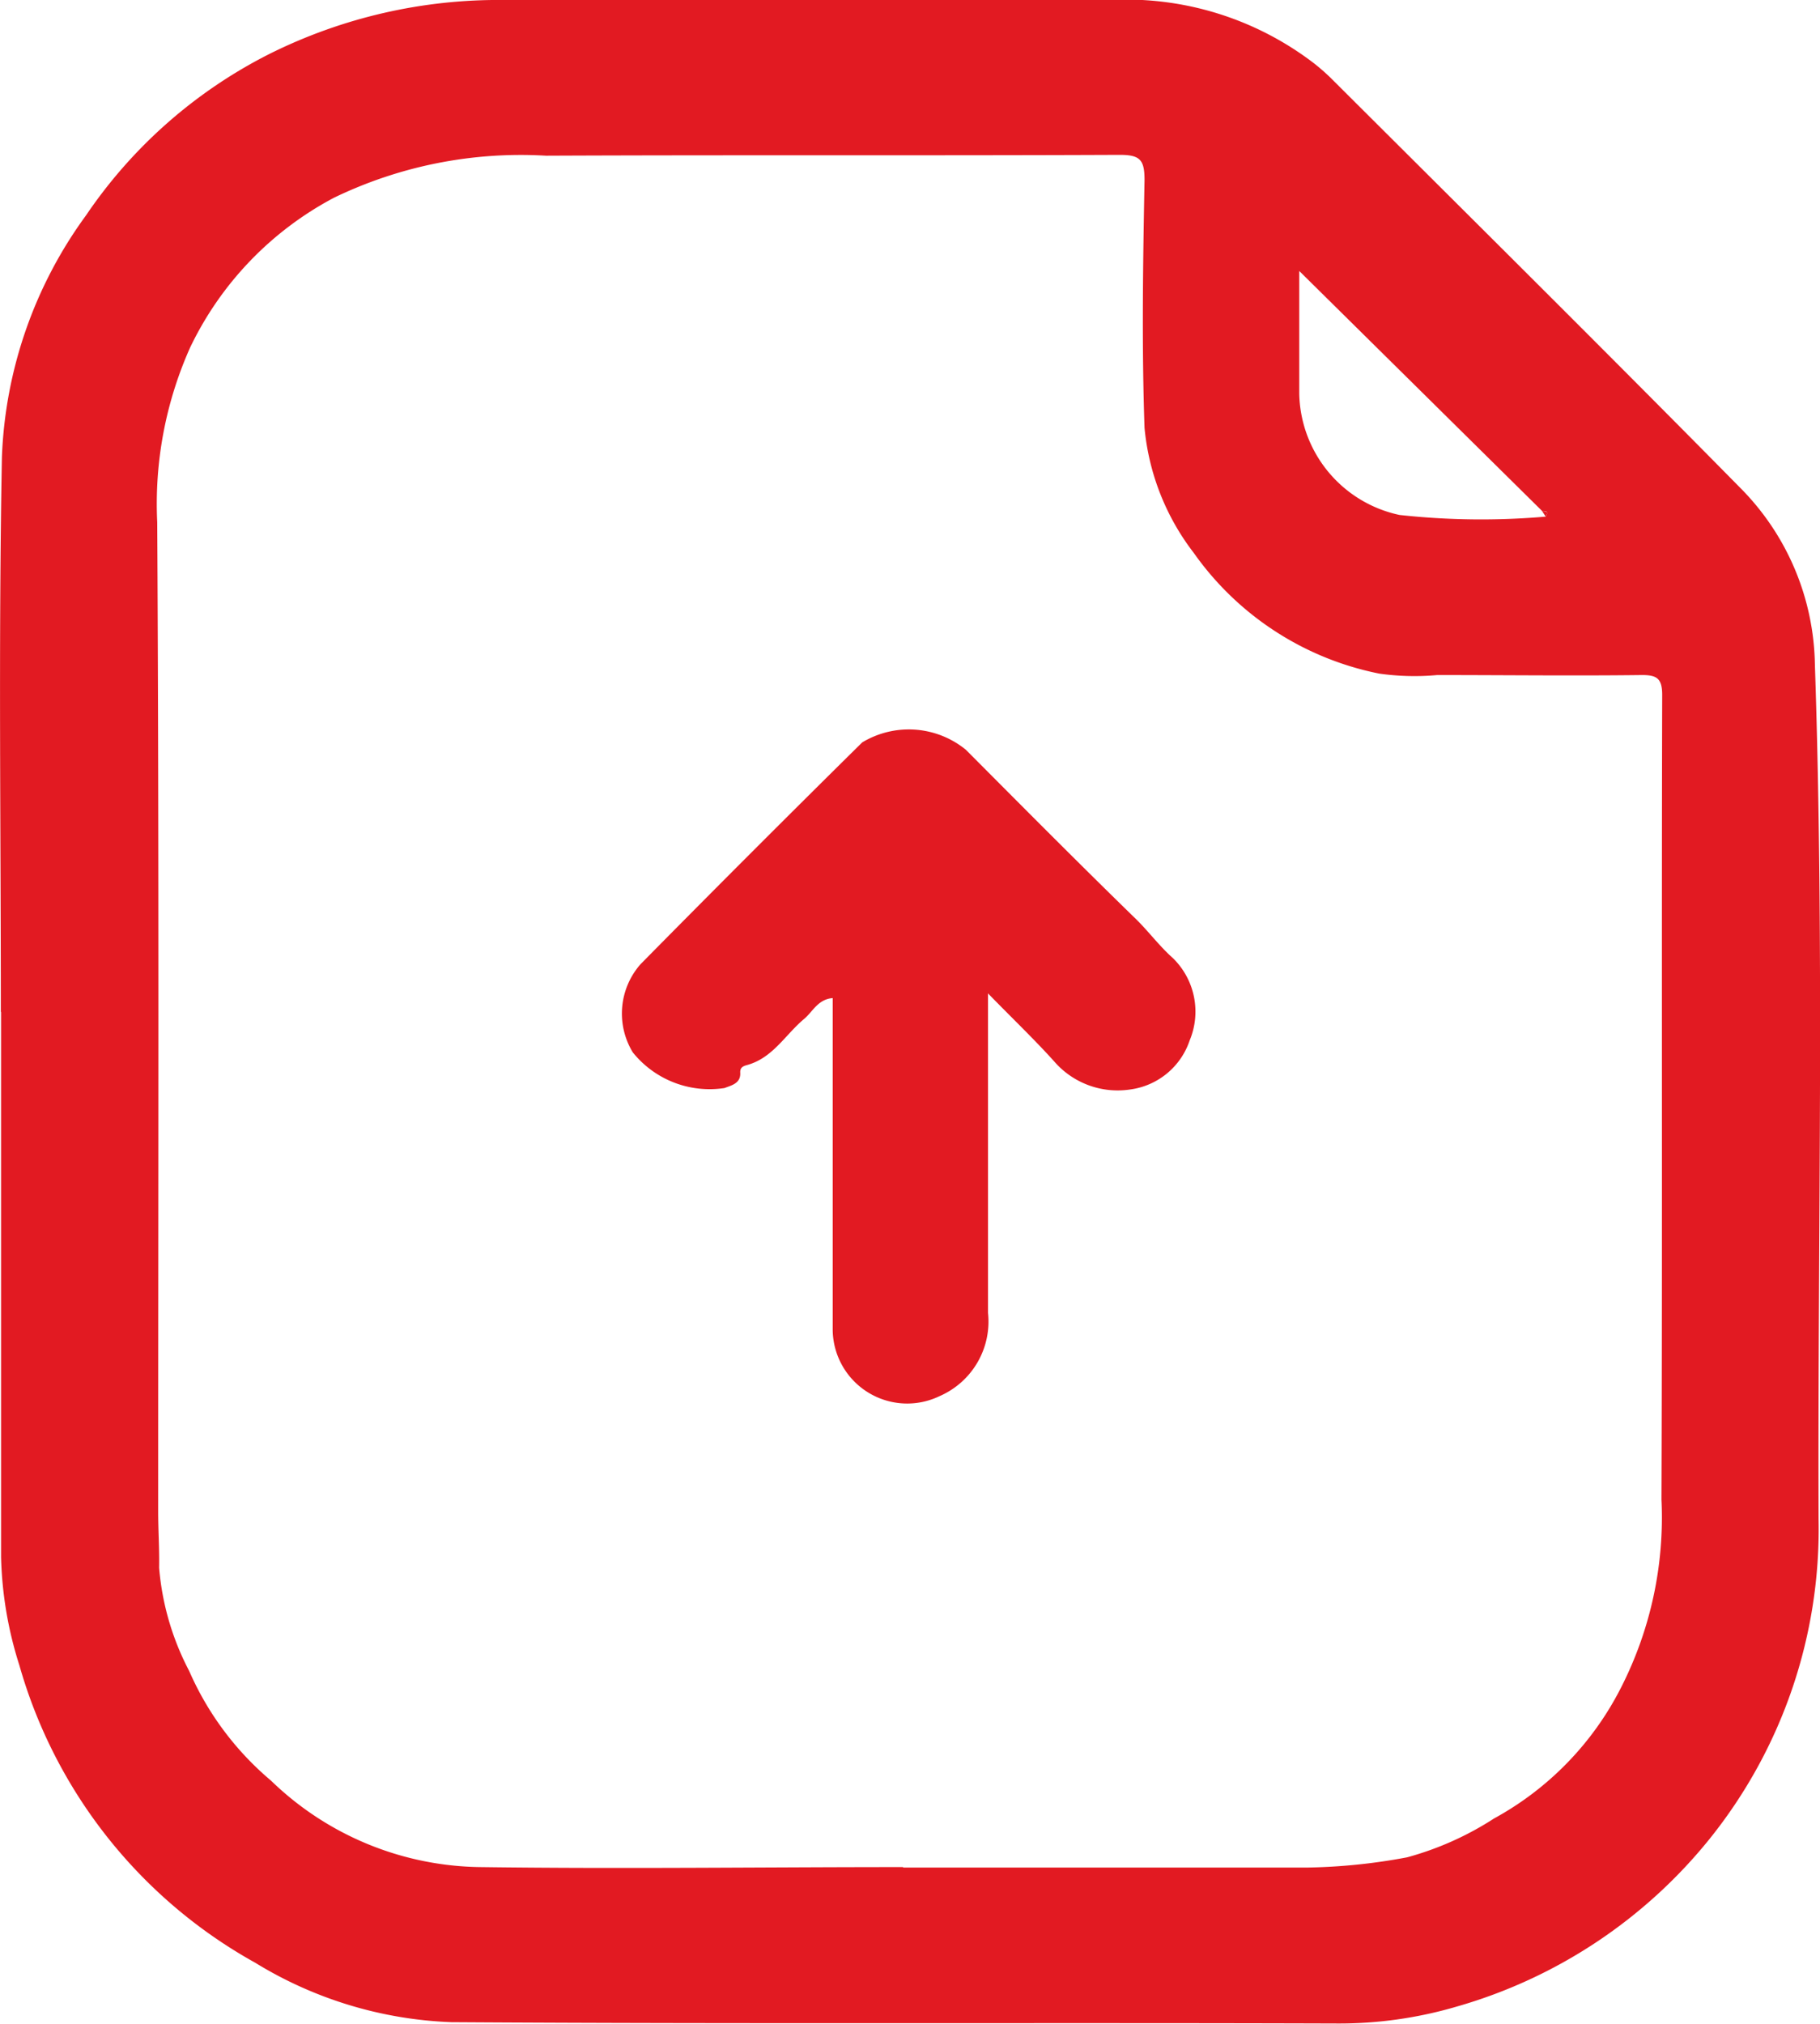 <svg xmlns="http://www.w3.org/2000/svg" xmlns:xlink="http://www.w3.org/1999/xlink" width="15.315" height="17.028" viewBox="0 0 15.315 17.028">
  <defs>
    <clipPath id="clip-path">
      <rect id="Rectangle_3914" data-name="Rectangle 3914" width="15.315" height="17.028" fill="#e21a22"/>
    </clipPath>
  </defs>
  <g id="Group_9783" data-name="Group 9783" transform="translate(0 0)">
    <g id="Group_9782" data-name="Group 9782" transform="translate(0 0)" clip-path="url(#clip-path)">
      <path id="Path_9029" data-name="Path 9029" d="M.007,8.512c0-1.555-.02-3.11.009-4.664A3.676,3.676,0,0,1,.724,1.812,4.088,4.088,0,0,1,2.269.453,4.319,4.319,0,0,1,4.245,0Q6.792,0,9.34,0a2.6,2.6,0,0,1,1.72.535,1.822,1.822,0,0,1,.137.12c1.154,1.151,2.314,2.3,3.456,3.459a2.155,2.155,0,0,1,.619,1.477c.081,2.4.023,4.8.031,7.194a4.161,4.161,0,0,1-.918,2.689,4.223,4.223,0,0,1-2.128,1.41,3.5,3.5,0,0,1-1.011.142c-2.483-.008-4.965.005-7.448-.011a3.393,3.393,0,0,1-1.65-.5A4.165,4.165,0,0,1,.163,14.012,3.232,3.232,0,0,1,.009,13.1c0-1.528,0-3.055,0-4.583M12.977,4.3,10.933,2.28V3.312a1.065,1.065,0,0,0,.844,1.021,6.307,6.307,0,0,0,1.23.014c.025-.039.009-.05-.031-.046M7.6,15.714c1.132,0,2.264,0,3.4,0a4.938,4.938,0,0,0,.84-.086,2.6,2.6,0,0,0,.732-.327,2.591,2.591,0,0,0,1.068-1.1,3.151,3.151,0,0,0,.341-1.583c.008-2.257,0-4.514.006-6.771,0-.139-.045-.168-.174-.167-.573.007-1.146,0-1.719,0a2.118,2.118,0,0,1-.487-.012,2.511,2.511,0,0,1-1.561-1.015A2.033,2.033,0,0,1,9.631,3.6c-.024-.694-.013-1.391,0-2.086,0-.169-.037-.211-.209-.211-1.609.007-3.219,0-4.828.007a3.612,3.612,0,0,0-1.784.354A2.786,2.786,0,0,0,1.6,2.924a3.224,3.224,0,0,0-.277,1.47c.016,2.775.008,5.551.008,8.326,0,.157.011.315.008.472a2.269,2.269,0,0,0,.253.868,2.53,2.53,0,0,0,.689.923,2.574,2.574,0,0,0,1.758.727c1.186.016,2.373,0,3.56,0" transform="translate(0 0)" fill="#e21a22"/>
      <path id="Path_9030" data-name="Path 9030" d="M27.22,9.057l-.03-.046c.039,0,.055.007.03.046" transform="translate(-14.213 -4.71)" fill="#e21a22"/>
      <path id="Path_9031" data-name="Path 9031" d="M14.044,15.07c0,.933,0,1.811,0,2.689a.684.684,0,0,1-.407.7.627.627,0,0,1-.9-.557c0-.927,0-1.854,0-2.792-.125.01-.168.115-.24.175-.158.132-.263.328-.479.388-.037.01-.061.022-.059.064.006.093-.078.108-.132.13a.829.829,0,0,1-.772-.3.628.628,0,0,1,.065-.742q.926-.939,1.865-1.866a.759.759,0,0,1,.873.062c.478.48.955.961,1.441,1.434.1.1.189.219.3.318a.629.629,0,0,1,.142.693.613.613,0,0,1-.5.413.706.706,0,0,1-.641-.237c-.164-.182-.341-.351-.549-.564" transform="translate(-5.73 -6.712)" fill="#e21a22"/>
    </g>
  </g>
</svg>
